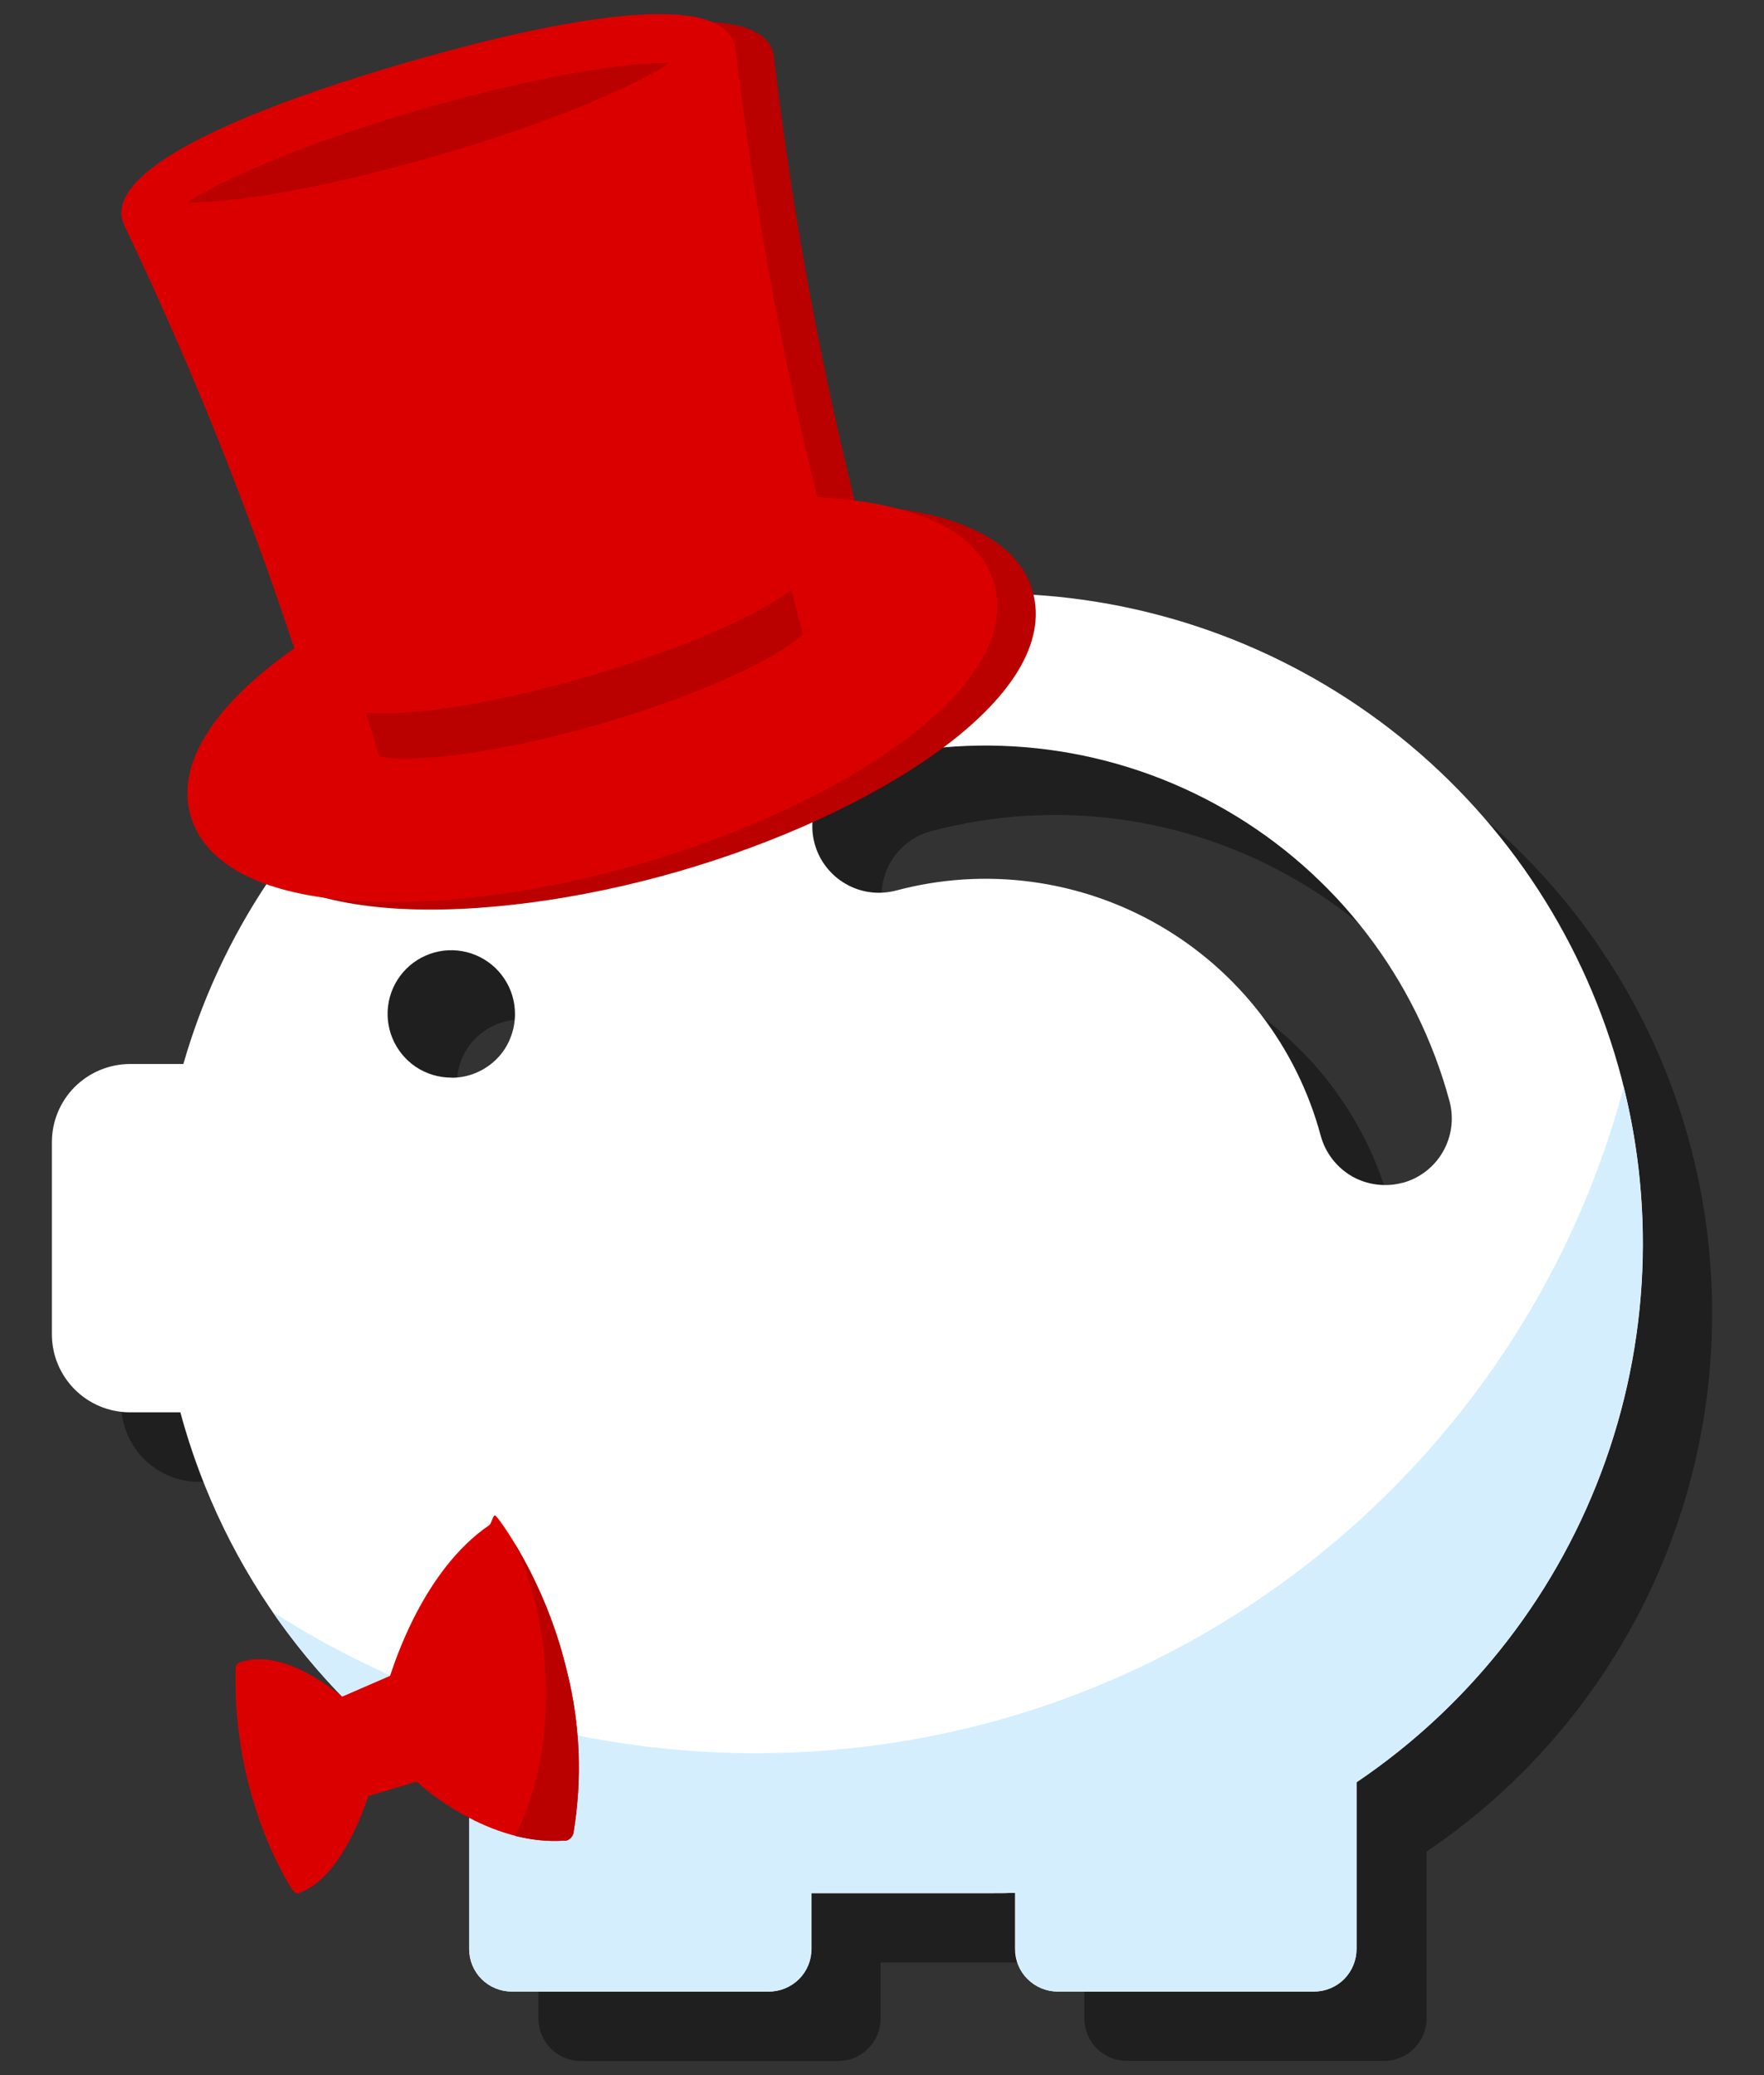 <svg width="17" height="20" viewBox="0 0 17 20" fill="none" xmlns="http://www.w3.org/2000/svg">
    <rect x="0" y="0" width="17" height="20" fill="#333333" stroke="none"/>
    <g opacity="0.4">
        <path
            d="M10.236 6.39H8.452C7.895 6.389 7.34 6.464 6.803 6.611C6.427 6.127 5.764 5.601 4.615 5.459C4.531 5.448 4.445 5.462 4.368 5.498C4.291 5.533 4.226 5.591 4.18 5.662C4.134 5.734 4.11 5.817 4.109 5.902C4.109 5.987 4.133 6.071 4.179 6.143C4.442 6.557 4.667 7.125 4.557 7.75C3.539 8.563 2.797 9.672 2.437 10.924H1.919C1.82 10.924 1.722 10.944 1.631 10.982C1.54 11.02 1.457 11.075 1.387 11.145C1.318 11.216 1.262 11.299 1.225 11.39C1.187 11.481 1.168 11.579 1.168 11.678V13.53C1.168 13.629 1.187 13.726 1.225 13.818C1.263 13.909 1.318 13.992 1.388 14.062C1.458 14.132 1.54 14.187 1.631 14.225C1.723 14.263 1.82 14.282 1.919 14.282H2.406C2.824 15.832 3.82 17.163 5.189 18.001V19.455C5.189 19.564 5.232 19.668 5.309 19.744C5.385 19.821 5.489 19.864 5.598 19.864H8.077C8.131 19.864 8.184 19.854 8.234 19.833C8.283 19.813 8.328 19.782 8.366 19.744C8.404 19.706 8.435 19.661 8.455 19.612C8.476 19.562 8.486 19.509 8.486 19.455V18.914H10.246C10.313 18.914 10.384 18.914 10.45 18.911V19.454C10.45 19.562 10.493 19.666 10.57 19.743C10.647 19.82 10.751 19.863 10.86 19.863H13.339C13.447 19.863 13.551 19.82 13.628 19.743C13.705 19.666 13.748 19.562 13.748 19.454V17.846C14.597 17.272 15.292 16.498 15.772 15.593C16.252 14.688 16.502 13.678 16.5 12.654C16.5 9.194 13.697 6.393 10.236 6.39ZM5.017 11.054C4.896 11.054 4.777 11.018 4.676 10.951C4.575 10.883 4.497 10.788 4.45 10.675C4.404 10.563 4.392 10.44 4.415 10.321C4.439 10.202 4.497 10.092 4.583 10.007C4.669 9.921 4.779 9.862 4.898 9.839C5.017 9.815 5.14 9.827 5.252 9.874C5.364 9.92 5.46 9.999 5.528 10.1C5.595 10.201 5.631 10.319 5.631 10.441C5.632 10.521 5.616 10.602 5.586 10.676C5.555 10.751 5.51 10.819 5.453 10.876C5.396 10.934 5.328 10.979 5.253 11.01C5.178 11.04 5.098 11.056 5.017 11.056V11.054ZM14.183 12.069C14.018 12.113 13.843 12.09 13.696 12.005C13.548 11.919 13.441 11.779 13.396 11.615C13.166 10.759 12.606 10.03 11.839 9.587C11.072 9.144 10.161 9.023 9.305 9.251C9.223 9.273 9.138 9.279 9.055 9.268C8.971 9.257 8.89 9.229 8.817 9.187C8.744 9.145 8.68 9.089 8.629 9.022C8.578 8.955 8.54 8.879 8.518 8.797C8.496 8.716 8.491 8.631 8.502 8.547C8.513 8.464 8.54 8.383 8.582 8.31C8.624 8.237 8.68 8.173 8.747 8.122C8.814 8.07 8.891 8.033 8.972 8.011C10.157 7.695 11.42 7.861 12.482 8.475C13.544 9.088 14.32 10.098 14.638 11.283C14.66 11.365 14.665 11.45 14.655 11.533C14.643 11.617 14.616 11.697 14.574 11.771C14.532 11.844 14.476 11.908 14.409 11.959C14.342 12.011 14.266 12.048 14.184 12.07L14.183 12.069Z"
            fill="black" />
    </g>
    <path
        d="M9.568 5.721H7.781C7.224 5.721 6.669 5.795 6.132 5.943C5.757 5.458 5.093 4.932 3.945 4.79C3.86 4.779 3.775 4.793 3.697 4.829C3.62 4.865 3.555 4.922 3.509 4.994C3.463 5.065 3.439 5.149 3.439 5.234C3.439 5.319 3.463 5.402 3.509 5.474C3.772 5.888 3.996 6.456 3.887 7.082C2.868 7.894 2.127 9.003 1.767 10.255H1.25C1.051 10.256 0.86 10.336 0.719 10.477C0.579 10.618 0.5 10.809 0.5 11.009V12.86C0.5 13.059 0.579 13.25 0.72 13.391C0.86 13.532 1.051 13.611 1.25 13.612H1.738C2.156 15.162 3.151 16.493 4.521 17.331V18.785C4.521 18.894 4.564 18.998 4.64 19.074C4.717 19.151 4.821 19.194 4.93 19.194H7.409C7.517 19.194 7.622 19.151 7.698 19.074C7.775 18.998 7.818 18.894 7.818 18.785V18.246H9.578C9.645 18.246 9.715 18.246 9.782 18.242V18.785C9.782 18.894 9.825 18.998 9.902 19.074C9.979 19.151 10.083 19.194 10.191 19.194H12.666C12.774 19.194 12.878 19.15 12.954 19.074C13.03 18.997 13.073 18.893 13.073 18.785V17.177C14.185 16.427 15.027 15.339 15.474 14.075C15.922 12.81 15.951 11.435 15.559 10.152C15.166 8.869 14.373 7.746 13.294 6.949C12.215 6.151 10.909 5.72 9.568 5.72V5.721ZM4.349 10.386C4.228 10.386 4.109 10.35 4.008 10.283C3.907 10.215 3.829 10.119 3.782 10.007C3.736 9.895 3.723 9.771 3.747 9.652C3.771 9.533 3.829 9.424 3.915 9.338C4.001 9.252 4.11 9.194 4.229 9.17C4.348 9.146 4.472 9.159 4.584 9.205C4.696 9.252 4.792 9.33 4.859 9.431C4.927 9.532 4.963 9.651 4.963 9.772C4.963 9.853 4.948 9.933 4.917 10.008C4.887 10.083 4.842 10.151 4.785 10.208C4.727 10.265 4.66 10.31 4.585 10.341C4.51 10.372 4.43 10.388 4.349 10.387V10.386ZM13.515 11.4C13.433 11.422 13.348 11.427 13.265 11.416C13.181 11.405 13.1 11.378 13.027 11.336C12.954 11.293 12.89 11.237 12.839 11.17C12.788 11.104 12.75 11.027 12.728 10.946C12.498 10.09 11.938 9.361 11.171 8.918C10.404 8.475 9.492 8.354 8.636 8.583C8.555 8.604 8.47 8.61 8.386 8.599C8.303 8.588 8.222 8.561 8.149 8.518C8.076 8.476 8.012 8.42 7.961 8.353C7.909 8.286 7.872 8.21 7.85 8.128C7.828 8.047 7.823 7.962 7.834 7.878C7.845 7.795 7.872 7.714 7.914 7.641C7.956 7.568 8.013 7.504 8.079 7.453C8.146 7.402 8.223 7.364 8.304 7.342C9.49 7.026 10.752 7.193 11.814 7.807C12.876 8.421 13.651 9.431 13.97 10.616C14.013 10.78 13.99 10.955 13.905 11.102C13.82 11.249 13.68 11.357 13.515 11.401L13.515 11.4Z"
        fill="white" />
    <path
        d="M7.288 16.897C5.636 16.899 4.018 16.427 2.627 15.535C3.127 16.26 3.773 16.872 4.523 17.332V18.785C4.523 18.894 4.567 18.998 4.643 19.075C4.72 19.151 4.824 19.195 4.933 19.195H7.412C7.52 19.195 7.624 19.151 7.701 19.075C7.778 18.998 7.821 18.894 7.821 18.785V18.246H9.58C9.648 18.246 9.718 18.246 9.785 18.243V18.785C9.785 18.894 9.828 18.998 9.905 19.075C9.982 19.151 10.086 19.195 10.194 19.195H12.666C12.774 19.194 12.878 19.151 12.954 19.074C13.03 18.997 13.073 18.893 13.073 18.785V17.178C14.137 16.459 14.954 15.431 15.414 14.232C15.875 13.034 15.956 11.723 15.648 10.477C14.665 14.172 11.294 16.897 7.288 16.897Z"
        fill="#D5EEFE" />
    <path
        d="M9.95 5.693C9.807 5.198 9.193 4.912 8.247 4.867C7.892 3.442 7.629 1.997 7.458 0.539C7.455 0.521 7.451 0.504 7.445 0.488C7.229 -0.145 4.987 0.475 4.304 0.672C3.203 0.99 1.381 1.613 1.553 2.205C1.562 2.229 1.572 2.253 1.583 2.277C2.21 3.59 2.752 4.942 3.207 6.324C2.433 6.867 2.065 7.436 2.208 7.93C2.506 8.962 4.668 8.94 6.538 8.399C8.407 7.859 10.248 6.724 9.95 5.693Z"
        fill="#BB0000" />
    <path
        d="M9.579 5.619C9.436 5.124 8.822 4.839 7.876 4.793C7.522 3.368 7.258 1.923 7.087 0.465C7.084 0.447 7.08 0.43 7.074 0.413C6.857 -0.219 4.616 0.401 3.934 0.598C2.832 0.916 1.01 1.539 1.181 2.13C1.187 2.148 1.208 2.194 1.212 2.202C1.838 3.515 2.381 4.867 2.836 6.249C2.061 6.794 1.694 7.362 1.836 7.858C2.135 8.889 4.297 8.867 6.166 8.327C8.036 7.787 9.877 6.65 9.579 5.619ZM1.8 1.952C2.119 1.747 2.87 1.397 4.064 1.052C5.259 0.706 6.08 0.601 6.46 0.605C6.141 0.811 5.391 1.16 4.196 1.505C3.001 1.85 2.18 1.956 1.8 1.952ZM5.778 6.979C4.606 7.318 3.843 7.347 3.655 7.289C3.614 7.148 3.566 7.009 3.524 6.868C4.19 6.92 5.24 6.643 5.646 6.525C6.053 6.408 7.089 6.082 7.625 5.683C7.664 5.825 7.698 5.969 7.738 6.109C7.61 6.259 6.949 6.641 5.778 6.979Z"
        fill="#DB0000" />
    <path
        d="M5.464 16.11L5.459 16.087L5.456 16.076C5.245 15.211 4.799 14.623 4.777 14.61C4.752 14.585 4.739 14.686 4.714 14.7C4.079 15.135 3.802 16.028 3.759 16.152L3.296 16.353C3.178 16.255 2.698 15.877 2.3 16.026C2.29 16.033 2.282 16.042 2.277 16.053C2.272 16.064 2.27 16.076 2.271 16.088C2.261 16.462 2.304 16.836 2.397 17.198L2.401 17.212C2.401 17.208 2.401 17.215 2.403 17.222C2.555 17.809 2.806 18.201 2.82 18.215C2.835 18.238 2.854 18.251 2.872 18.247H2.877C3.286 18.104 3.503 17.44 3.551 17.31L4.016 17.171C4.065 17.218 4.705 17.796 5.451 17.739H5.46C5.476 17.734 5.491 17.724 5.502 17.712C5.514 17.7 5.522 17.684 5.526 17.668C5.613 17.15 5.592 16.62 5.464 16.11Z"
        fill="#DB0000" />
    <path
        d="M5.465 16.11L5.459 16.087L5.456 16.076C5.352 15.653 5.185 15.249 4.961 14.877C5.109 15.214 5.203 15.573 5.241 15.94C5.313 16.608 5.2 17.222 4.966 17.694C5.124 17.735 5.288 17.751 5.451 17.739H5.46C5.476 17.734 5.49 17.725 5.502 17.713C5.514 17.7 5.522 17.685 5.526 17.669C5.613 17.151 5.592 16.62 5.465 16.11Z"
        fill="#BB0000" />
</svg>
    